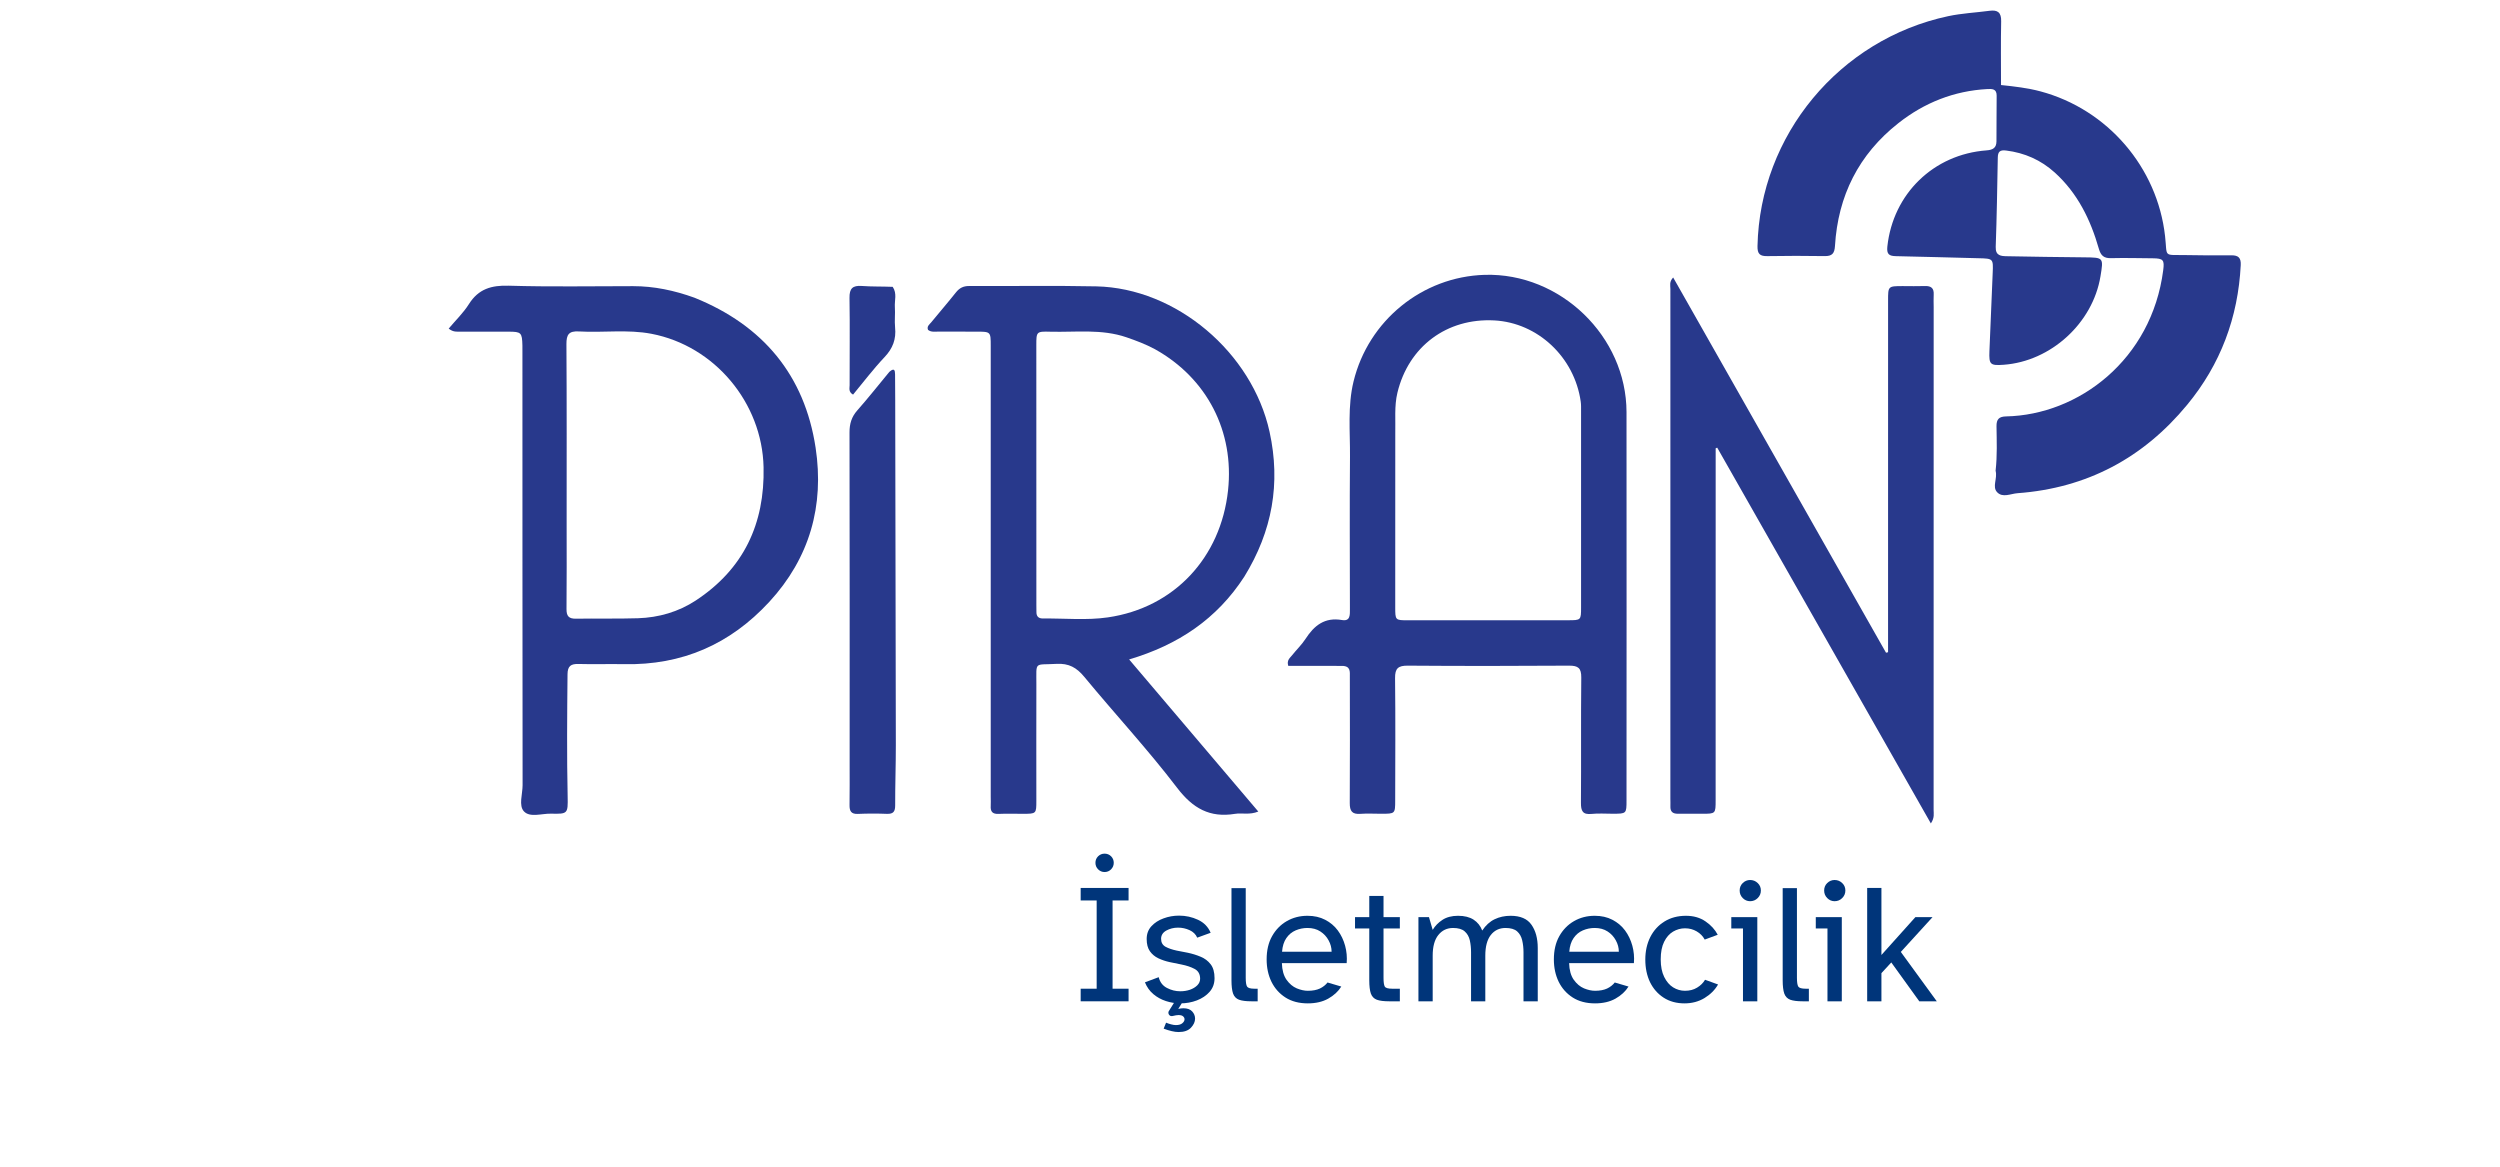 <svg xmlns="http://www.w3.org/2000/svg" xmlns:xlink="http://www.w3.org/1999/xlink" width="375" height="175" viewBox="130 110 80 220" preserveAspectRatio="xMidYMid meet" version="1.0"><defs><g/></defs><path fill="#28398c" d="M 310.598 198.77 C 310.926 195.879 310.805 193.129 310.77 190.387 C 310.75 189.031 311.266 188.551 312.578 188.523 C 326.223 188.242 340.031 177.848 342.207 160.945 C 342.457 159.02 342.23 158.727 340.227 158.707 C 337.602 158.684 334.977 158.617 332.355 158.68 C 331.016 158.715 330.434 158.191 330.07 156.91 C 328.504 151.434 326.066 146.43 321.75 142.531 C 319.137 140.172 316.078 138.816 312.57 138.383 C 311.406 138.238 311.031 138.613 311.012 139.723 C 310.91 145.332 310.82 150.941 310.621 156.551 C 310.559 158.246 311.637 158.297 312.73 158.316 C 317.609 158.418 322.488 158.477 327.367 158.527 C 330.965 158.566 330.965 158.551 330.371 162.129 C 328.914 170.938 321.008 178.148 312.113 178.785 C 309.586 178.965 309.336 178.746 309.434 176.25 C 309.625 171.312 309.836 166.379 310.051 161.445 C 310.168 158.766 310.141 158.758 307.375 158.695 C 302.191 158.582 297.012 158.395 291.828 158.305 C 290.496 158.281 290.031 157.934 290.188 156.473 C 291.262 146.555 298.891 139.094 308.914 138.355 C 310.133 138.266 310.754 137.848 310.762 136.645 C 310.785 133.777 310.766 130.91 310.797 128.043 C 310.809 126.746 309.961 126.746 309.059 126.793 C 302.762 127.129 297.16 129.363 292.25 133.234 C 284.781 139.121 280.875 146.926 280.309 156.383 C 280.223 157.809 279.762 158.312 278.359 158.293 C 274.758 158.234 271.156 158.234 267.559 158.297 C 266.156 158.32 265.664 157.898 265.699 156.398 C 266.148 135.496 281.145 117.422 301.668 113.047 C 304.246 112.5 306.859 112.383 309.453 112.035 C 310.996 111.828 311.684 112.348 311.648 114.02 C 311.566 117.973 311.621 121.93 311.621 126.035 C 314.195 126.305 316.656 126.586 319.07 127.234 C 331.723 130.625 341.109 141.574 342.555 154.523 C 343.012 158.605 342.129 158.027 346.453 158.102 C 349.32 158.152 352.188 158.18 355.055 158.145 C 356.395 158.129 356.895 158.633 356.824 159.992 C 356.324 169.879 353.016 178.711 346.723 186.332 C 338.438 196.379 327.793 202.047 314.734 203.004 C 313.438 203.098 311.922 203.918 310.887 202.816 C 309.902 201.773 310.992 200.223 310.598 198.77 Z M 310.598 198.77 " fill-opacity="1" fill-rule="nonzero"/><path fill="#28398c" d="M 187.328 235.57 C 183.824 235.566 180.488 235.566 177.215 235.566 C 176.891 234.504 177.523 234.082 177.918 233.586 C 178.75 232.531 179.746 231.594 180.469 230.477 C 182.105 227.945 184.094 226.352 187.355 226.922 C 188.945 227.199 188.84 225.902 188.84 224.848 C 188.836 215.273 188.773 205.695 188.855 196.117 C 188.895 191.379 188.383 186.617 189.531 181.91 C 192.324 170.461 202.477 162.176 214.25 161.828 C 228.52 161.406 240.98 173.422 241 187.719 C 241.027 212.121 241.004 236.52 241 260.922 C 241 263.438 240.988 263.438 238.449 263.449 C 237.105 263.457 235.754 263.34 234.426 263.48 C 232.727 263.66 232.395 262.918 232.406 261.383 C 232.469 253.516 232.383 245.645 232.469 237.773 C 232.488 235.977 231.883 235.512 230.156 235.523 C 220.031 235.594 209.906 235.598 199.777 235.523 C 197.965 235.508 197.332 236 197.355 237.887 C 197.445 245.57 197.391 253.258 197.379 260.945 C 197.375 263.445 197.363 263.445 194.809 263.453 C 193.465 263.453 192.117 263.371 190.781 263.469 C 189.238 263.578 188.805 262.918 188.812 261.441 C 188.863 253.512 188.836 245.582 188.828 237.652 C 188.824 236.695 189.02 235.57 187.328 235.57 M 197.395 192.078 C 197.391 202.879 197.391 213.684 197.387 224.484 C 197.387 226.953 197.391 226.969 199.777 226.969 C 209.848 226.973 219.918 226.973 229.988 226.961 C 232.418 226.961 232.43 226.945 232.43 224.523 C 232.434 212.195 232.434 199.867 232.43 187.539 C 232.43 186.93 232.449 186.312 232.363 185.711 C 231.172 177.344 224.262 170.863 216.082 170.422 C 207.117 169.945 199.895 175.332 197.797 184.059 C 197.191 186.586 197.465 189.156 197.395 192.078 Z M 197.395 192.078 " fill-opacity="1" fill-rule="nonzero"/><path fill="#28398c" d="M 168.938 218.723 C 163.762 226.719 156.469 231.605 147.207 234.352 C 155.383 243.977 163.398 253.418 171.566 263.035 C 169.906 263.715 168.496 263.25 167.164 263.469 C 162.422 264.242 159.223 262.445 156.258 258.562 C 150.754 251.348 144.551 244.66 138.766 237.652 C 137.312 235.887 135.844 235.055 133.512 235.188 C 129.242 235.434 129.73 234.609 129.715 239.02 C 129.691 246.344 129.711 253.668 129.711 260.988 C 129.711 263.457 129.707 263.457 127.164 263.461 C 125.641 263.461 124.113 263.41 122.59 263.477 C 121.461 263.527 121.031 263.059 121.109 261.973 C 121.145 261.426 121.109 260.875 121.109 260.324 C 121.109 231.949 121.109 203.574 121.109 175.199 C 121.109 172.539 121.102 172.539 118.367 172.539 C 115.988 172.535 113.609 172.551 111.227 172.531 C 110.578 172.523 109.883 172.676 109.289 172.207 C 109.012 171.539 109.547 171.195 109.875 170.797 C 111.422 168.91 113.02 167.066 114.535 165.156 C 115.199 164.316 115.934 163.93 117.02 163.934 C 125.016 163.973 133.012 163.832 141.004 164 C 156.102 164.32 170.406 176.48 173.688 191.426 C 175.82 201.16 174.195 210.172 168.938 218.723 M 152.086 175.855 C 150.363 174.922 148.547 174.238 146.699 173.602 C 142.004 171.992 137.16 172.676 132.367 172.551 C 129.719 172.48 129.707 172.535 129.707 175.102 C 129.707 191.441 129.711 207.781 129.715 224.121 C 129.715 224.547 129.734 224.973 129.727 225.398 C 129.715 226.23 130.121 226.637 130.949 226.629 C 135.035 226.586 139.184 227.004 143.188 226.422 C 155.723 224.602 164.492 215.133 165.859 202.48 C 167.059 191.391 161.926 181.34 152.086 175.855 Z M 152.086 175.855 " fill-opacity="1" fill-rule="nonzero"/><path fill="#28398c" d="M 290.32 228.871 C 290.324 208.004 290.324 187.32 290.324 166.637 C 290.324 163.957 290.328 163.953 293.078 163.949 C 294.48 163.949 295.883 163.992 297.285 163.941 C 298.441 163.902 298.992 164.344 298.926 165.539 C 298.879 166.328 298.922 167.125 298.922 167.918 C 298.922 199.523 298.922 231.129 298.91 262.734 C 298.91 263.438 299.117 264.184 298.391 265.277 C 284.879 241.508 271.488 217.961 258.102 194.414 C 258.004 194.453 257.91 194.496 257.812 194.539 C 257.812 199.699 257.816 204.859 257.812 210.016 C 257.812 226.98 257.812 243.941 257.805 260.902 C 257.805 263.445 257.797 263.449 255.281 263.453 C 253.758 263.457 252.23 263.426 250.707 263.449 C 249.719 263.465 249.227 263.059 249.277 262.039 C 249.301 261.555 249.27 261.062 249.27 260.578 C 249.266 228.543 249.262 196.512 249.273 164.477 C 249.273 163.855 249.023 163.152 249.797 162.324 C 263.223 185.992 276.582 209.539 289.938 233.086 C 290.066 233.055 290.195 233.023 290.32 232.988 C 290.32 231.676 290.32 230.363 290.32 228.871 Z M 290.32 228.871 " fill-opacity="1" fill-rule="nonzero"/><path fill="#28398c" d="M 65.246 166.141 C 78.207 171.371 86.02 180.801 88.086 194.426 C 89.738 205.32 86.992 215.223 79.328 223.52 C 71.945 231.516 62.879 235.457 51.992 235.242 C 49.125 235.184 46.254 235.293 43.391 235.207 C 41.934 235.168 41.32 235.59 41.305 237.148 C 41.234 244.828 41.16 252.508 41.328 260.188 C 41.398 263.453 41.348 263.508 38.191 263.434 C 36.453 263.395 34.238 264.211 33.098 263.016 C 32.051 261.914 32.832 259.754 32.832 258.062 C 32.801 230.914 32.805 203.762 32.801 176.613 C 32.801 176.125 32.809 175.637 32.797 175.148 C 32.738 172.715 32.57 172.547 30.191 172.543 C 27.199 172.539 24.211 172.555 21.223 172.539 C 20.516 172.535 19.762 172.68 18.895 171.961 C 20.207 170.402 21.664 169.004 22.707 167.348 C 24.52 164.477 26.953 163.773 30.242 163.875 C 38.043 164.113 45.855 163.957 53.668 163.961 C 57.613 163.961 61.414 164.758 65.246 166.141 M 41.137 208.922 C 41.137 214.227 41.168 219.531 41.113 224.836 C 41.098 226.176 41.539 226.691 42.898 226.668 C 46.797 226.602 50.703 226.707 54.602 226.582 C 58.504 226.453 62.219 225.383 65.48 223.242 C 74.504 217.312 78.512 208.797 78.273 198.09 C 78.004 185.965 69.059 175.227 57.137 172.945 C 52.609 172.078 48.012 172.766 43.457 172.5 C 41.562 172.391 41.086 173.078 41.098 174.898 C 41.172 186.117 41.137 197.336 41.137 208.922 Z M 41.137 208.922 " fill-opacity="1" fill-rule="nonzero"/><path fill="#28398c" d="M 101.984 180.133 C 102.922 179.297 103.066 179.824 103.07 180.605 C 103.078 182.254 103.094 183.902 103.098 185.547 C 103.141 207.203 103.191 228.859 103.215 250.516 C 103.219 254.297 103.078 258.074 103.09 261.855 C 103.094 263.027 102.754 263.512 101.535 263.469 C 99.707 263.398 97.875 263.398 96.047 263.48 C 94.789 263.531 94.469 262.938 94.484 261.824 C 94.523 259.262 94.504 256.699 94.504 254.137 C 94.508 233.273 94.52 212.406 94.48 191.543 C 94.477 189.922 94.855 188.625 95.941 187.395 C 98 185.066 99.926 182.617 101.984 180.133 Z M 101.984 180.133 " fill-opacity="1" fill-rule="nonzero"/><path fill="#28398c" d="M 102.625 164.09 C 103.48 165.355 102.945 166.656 103.031 167.91 C 103.121 169.184 102.945 170.48 103.074 171.75 C 103.301 173.965 102.641 175.703 101.082 177.348 C 98.965 179.582 97.102 182.062 95.148 184.414 C 94.242 183.887 94.5 183.207 94.5 182.645 C 94.488 177.156 94.566 171.664 94.477 166.176 C 94.449 164.383 95.074 163.797 96.812 163.926 C 98.691 164.066 100.59 164.004 102.625 164.09 Z M 102.625 164.09 " fill-opacity="1" fill-rule="nonzero"/><g fill="#00357a" fill-opacity="1"><g transform="translate(135.96, 298.817)"><g><path d="M 2.109 0 L 2.109 -2.375 L 5.125 -2.375 L 5.125 -19.016 L 2.109 -19.016 L 2.109 -21.375 L 11.141 -21.375 L 11.141 -19.016 L 8.125 -19.016 L 8.125 -2.375 L 11.141 -2.375 L 11.141 0 Z M 2.109 0 "/></g></g></g><g fill="#00357a" fill-opacity="1"><g transform="translate(140.855, 298.817)"><g><path d="M 1.719 -24.375 C 1.25 -24.375 0.844 -24.547 0.5 -24.891 C 0.164 -25.234 0 -25.641 0 -26.109 C 0 -26.598 0.164 -27.008 0.5 -27.344 C 0.844 -27.676 1.25 -27.844 1.719 -27.844 C 2.207 -27.844 2.617 -27.676 2.953 -27.344 C 3.285 -27.008 3.453 -26.598 3.453 -26.109 C 3.453 -25.641 3.285 -25.234 2.953 -24.891 C 2.617 -24.547 2.207 -24.375 1.719 -24.375 Z M 1.719 -24.375 "/></g></g></g><g fill="#00357a" fill-opacity="1"><g transform="translate(149.204, 298.817)"><g><path d="M 7.641 0.391 C 6.723 0.391 5.82 0.242 4.938 -0.047 C 4.051 -0.336 3.258 -0.773 2.562 -1.359 C 1.875 -1.941 1.348 -2.68 0.984 -3.578 L 3.578 -4.547 C 3.816 -3.609 4.336 -2.93 5.141 -2.516 C 5.941 -2.098 6.773 -1.891 7.641 -1.891 C 8.285 -1.891 8.891 -1.984 9.453 -2.172 C 10.016 -2.367 10.477 -2.645 10.844 -3 C 11.207 -3.363 11.391 -3.781 11.391 -4.25 C 11.391 -5.125 11.039 -5.742 10.344 -6.109 C 9.656 -6.473 8.832 -6.75 7.875 -6.938 L 5.656 -7.391 C 4.895 -7.555 4.18 -7.797 3.516 -8.109 C 2.859 -8.422 2.328 -8.863 1.922 -9.438 C 1.516 -10.008 1.312 -10.781 1.312 -11.75 C 1.312 -12.707 1.609 -13.508 2.203 -14.156 C 2.805 -14.812 3.57 -15.305 4.5 -15.641 C 5.426 -15.984 6.398 -16.156 7.422 -16.156 C 8.68 -16.156 9.867 -15.895 10.984 -15.375 C 12.109 -14.852 12.906 -14.035 13.375 -12.922 L 10.844 -12 C 10.57 -12.633 10.086 -13.109 9.391 -13.422 C 8.703 -13.734 7.984 -13.891 7.234 -13.891 C 6.422 -13.891 5.68 -13.707 5.016 -13.344 C 4.359 -12.977 4.031 -12.457 4.031 -11.781 C 4.031 -11.094 4.312 -10.594 4.875 -10.281 C 5.445 -9.977 6.145 -9.738 6.969 -9.562 L 9.062 -9.156 C 9.914 -8.977 10.723 -8.727 11.484 -8.406 C 12.254 -8.094 12.883 -7.617 13.375 -6.984 C 13.863 -6.359 14.109 -5.484 14.109 -4.359 C 14.109 -3.348 13.797 -2.488 13.172 -1.781 C 12.555 -1.082 11.758 -0.547 10.781 -0.172 C 9.801 0.203 8.754 0.391 7.641 0.391 Z M 7.328 5.797 C 6.922 5.797 6.488 5.738 6.031 5.625 C 5.57 5.52 5.066 5.363 4.516 5.156 L 4.969 4.031 C 5.32 4.176 5.656 4.285 5.969 4.359 C 6.281 4.441 6.562 4.484 6.812 4.484 C 7.375 4.484 7.785 4.363 8.047 4.125 C 8.316 3.895 8.453 3.648 8.453 3.391 C 8.453 3.18 8.359 2.992 8.172 2.828 C 7.992 2.672 7.703 2.594 7.297 2.594 C 7.148 2.594 6.992 2.609 6.828 2.641 C 6.672 2.672 6.5 2.707 6.312 2.75 C 6.031 2.832 5.805 2.801 5.641 2.656 C 5.484 2.508 5.406 2.336 5.406 2.141 C 5.406 2.016 5.438 1.91 5.5 1.828 L 7.141 -0.797 L 8.234 -0.125 L 7.266 1.438 C 7.441 1.395 7.609 1.363 7.766 1.344 C 7.922 1.32 8.078 1.312 8.234 1.312 C 8.973 1.312 9.523 1.508 9.891 1.906 C 10.254 2.301 10.438 2.754 10.438 3.266 C 10.438 3.859 10.18 4.426 9.672 4.969 C 9.16 5.52 8.379 5.797 7.328 5.797 Z M 7.328 5.797 "/></g></g></g><g fill="#00357a" fill-opacity="1"><g transform="translate(164.273, 298.817)"><g><path d="M 5.984 0 C 4.984 0 4.207 -0.098 3.656 -0.297 C 3.113 -0.504 2.738 -0.895 2.531 -1.469 C 2.332 -2.051 2.234 -2.883 2.234 -3.969 L 2.234 -21.344 L 4.922 -21.344 L 4.922 -4.422 C 4.922 -3.609 5.004 -3.062 5.172 -2.781 C 5.348 -2.508 5.812 -2.375 6.562 -2.375 L 7.172 -2.375 L 7.172 0 Z M 5.984 0 "/></g></g></g><g fill="#00357a" fill-opacity="1"><g transform="translate(171.919, 298.817)"><g><path d="M 8.984 0.391 C 7.328 0.391 5.922 0.02 4.766 -0.719 C 3.617 -1.457 2.738 -2.445 2.125 -3.688 C 1.52 -4.938 1.219 -6.344 1.219 -7.906 C 1.219 -9.594 1.555 -11.047 2.234 -12.266 C 2.922 -13.492 3.844 -14.441 5 -15.109 C 6.164 -15.785 7.473 -16.125 8.922 -16.125 C 10.18 -16.125 11.289 -15.875 12.25 -15.375 C 13.219 -14.875 14.016 -14.203 14.641 -13.359 C 15.266 -12.516 15.723 -11.555 16.016 -10.484 C 16.305 -9.422 16.406 -8.328 16.312 -7.203 L 4.094 -7.203 C 4.133 -5.879 4.426 -4.832 4.969 -4.062 C 5.52 -3.289 6.164 -2.75 6.906 -2.438 C 7.656 -2.133 8.348 -1.984 8.984 -1.984 C 9.891 -1.984 10.645 -2.125 11.25 -2.406 C 11.852 -2.695 12.336 -3.078 12.703 -3.547 L 15.297 -2.781 C 14.723 -1.863 13.898 -1.102 12.828 -0.5 C 11.766 0.094 10.484 0.391 8.984 0.391 Z M 4.125 -9.344 L 13.469 -9.344 C 13.469 -10.094 13.281 -10.805 12.906 -11.484 C 12.539 -12.172 12.02 -12.734 11.344 -13.172 C 10.676 -13.609 9.867 -13.828 8.922 -13.828 C 8.141 -13.828 7.395 -13.676 6.688 -13.375 C 5.977 -13.07 5.395 -12.586 4.938 -11.922 C 4.477 -11.266 4.207 -10.406 4.125 -9.344 Z M 4.125 -9.344 "/></g></g></g><g fill="#00357a" fill-opacity="1"><g transform="translate(189.163, 298.817)"><g><path d="M 7.078 0 C 6.066 0 5.289 -0.098 4.75 -0.297 C 4.207 -0.504 3.832 -0.895 3.625 -1.469 C 3.426 -2.051 3.328 -2.883 3.328 -3.969 L 3.328 -13.734 L 0.641 -13.734 L 0.641 -15.875 L 3.328 -15.875 L 3.328 -19.875 L 6.016 -19.875 L 6.016 -15.875 L 9.094 -15.875 L 9.094 -13.734 L 6.016 -13.734 L 6.016 -4.422 C 6.016 -3.609 6.094 -3.062 6.25 -2.781 C 6.414 -2.508 6.879 -2.375 7.641 -2.375 L 9.094 -2.375 L 9.094 0 Z M 7.078 0 "/></g></g></g><g fill="#00357a" fill-opacity="1"><g transform="translate(199.528, 298.817)"><g><path d="M 2.234 0 L 2.234 -15.875 L 4.219 -15.875 L 4.922 -13.469 C 5.367 -14.219 5.984 -14.848 6.766 -15.359 C 7.547 -15.867 8.523 -16.125 9.703 -16.125 C 10.91 -16.125 11.891 -15.879 12.641 -15.391 C 13.391 -14.898 13.93 -14.219 14.266 -13.344 C 14.91 -14.32 15.688 -15.031 16.594 -15.469 C 17.5 -15.906 18.504 -16.125 19.609 -16.125 C 21.453 -16.125 22.766 -15.562 23.547 -14.438 C 24.336 -13.32 24.734 -11.859 24.734 -10.047 L 24.734 0 L 22.047 0 L 22.047 -9.25 C 22.047 -10.062 21.961 -10.812 21.797 -11.5 C 21.641 -12.195 21.32 -12.758 20.844 -13.188 C 20.363 -13.613 19.633 -13.828 18.656 -13.828 C 17.5 -13.828 16.57 -13.383 15.875 -12.5 C 15.188 -11.613 14.844 -10.316 14.844 -8.609 L 14.844 0 L 12.156 0 L 12.156 -9.25 C 12.156 -10.062 12.078 -10.812 11.922 -11.5 C 11.766 -12.195 11.441 -12.758 10.953 -13.188 C 10.473 -13.613 9.742 -13.828 8.766 -13.828 C 7.617 -13.828 6.691 -13.383 5.984 -12.5 C 5.273 -11.613 4.922 -10.316 4.922 -8.609 L 4.922 0 Z M 2.234 0 "/></g></g></g><g fill="#00357a" fill-opacity="1"><g transform="translate(226.082, 298.817)"><g><path d="M 8.984 0.391 C 7.328 0.391 5.922 0.02 4.766 -0.719 C 3.617 -1.457 2.738 -2.445 2.125 -3.688 C 1.52 -4.938 1.219 -6.344 1.219 -7.906 C 1.219 -9.594 1.555 -11.047 2.234 -12.266 C 2.922 -13.492 3.844 -14.441 5 -15.109 C 6.164 -15.785 7.473 -16.125 8.922 -16.125 C 10.18 -16.125 11.289 -15.875 12.25 -15.375 C 13.219 -14.875 14.016 -14.203 14.641 -13.359 C 15.266 -12.516 15.723 -11.555 16.016 -10.484 C 16.305 -9.422 16.406 -8.328 16.312 -7.203 L 4.094 -7.203 C 4.133 -5.879 4.426 -4.832 4.969 -4.062 C 5.52 -3.289 6.164 -2.75 6.906 -2.438 C 7.656 -2.133 8.348 -1.984 8.984 -1.984 C 9.891 -1.984 10.645 -2.125 11.25 -2.406 C 11.852 -2.695 12.336 -3.078 12.703 -3.547 L 15.297 -2.781 C 14.723 -1.863 13.898 -1.102 12.828 -0.5 C 11.766 0.094 10.484 0.391 8.984 0.391 Z M 4.125 -9.344 L 13.469 -9.344 C 13.469 -10.094 13.281 -10.805 12.906 -11.484 C 12.539 -12.172 12.02 -12.734 11.344 -13.172 C 10.676 -13.609 9.867 -13.828 8.922 -13.828 C 8.141 -13.828 7.395 -13.676 6.688 -13.375 C 5.977 -13.07 5.395 -12.586 4.938 -11.922 C 4.477 -11.266 4.207 -10.406 4.125 -9.344 Z M 4.125 -9.344 "/></g></g></g><g fill="#00357a" fill-opacity="1"><g transform="translate(243.325, 298.817)"><g><path d="M 8.609 0.391 C 7.098 0.391 5.785 0.031 4.672 -0.688 C 3.566 -1.406 2.711 -2.379 2.109 -3.609 C 1.516 -4.848 1.219 -6.27 1.219 -7.875 C 1.219 -9.445 1.531 -10.859 2.156 -12.109 C 2.789 -13.359 3.68 -14.336 4.828 -15.047 C 5.984 -15.766 7.336 -16.125 8.891 -16.125 C 10.328 -16.125 11.555 -15.77 12.578 -15.062 C 13.598 -14.363 14.363 -13.523 14.875 -12.547 L 12.422 -11.641 C 12.078 -12.285 11.57 -12.801 10.906 -13.188 C 10.25 -13.57 9.516 -13.766 8.703 -13.766 C 7.91 -13.766 7.16 -13.555 6.453 -13.141 C 5.754 -12.723 5.191 -12.082 4.766 -11.219 C 4.336 -10.352 4.125 -9.25 4.125 -7.906 C 4.125 -6.582 4.344 -5.477 4.781 -4.594 C 5.219 -3.707 5.781 -3.051 6.469 -2.625 C 7.164 -2.195 7.91 -1.984 8.703 -1.984 C 9.578 -1.984 10.336 -2.18 10.984 -2.578 C 11.641 -2.973 12.141 -3.469 12.484 -4.062 L 14.938 -3.172 C 14.344 -2.141 13.488 -1.285 12.375 -0.609 C 11.27 0.055 10.016 0.391 8.609 0.391 Z M 8.609 0.391 "/></g></g></g><g fill="#00357a" fill-opacity="1"><g transform="translate(259.321, 298.817)"><g><path d="M 4.984 -18.875 C 4.453 -18.875 3.988 -19.07 3.594 -19.469 C 3.207 -19.863 3.016 -20.336 3.016 -20.891 C 3.016 -21.453 3.207 -21.922 3.594 -22.297 C 3.988 -22.68 4.453 -22.875 4.984 -22.875 C 5.547 -22.875 6.023 -22.68 6.422 -22.297 C 6.816 -21.922 7.016 -21.453 7.016 -20.891 C 7.016 -20.336 6.816 -19.863 6.422 -19.469 C 6.023 -19.07 5.547 -18.875 4.984 -18.875 Z M 3.641 0 L 3.641 -13.734 L 1.438 -13.734 L 1.438 -15.875 L 6.344 -15.875 L 6.344 0 Z M 3.641 0 "/></g></g></g><g fill="#00357a" fill-opacity="1"><g transform="translate(268.215, 298.817)"><g><path d="M 5.984 0 C 4.984 0 4.207 -0.098 3.656 -0.297 C 3.113 -0.504 2.738 -0.895 2.531 -1.469 C 2.332 -2.051 2.234 -2.883 2.234 -3.969 L 2.234 -21.344 L 4.922 -21.344 L 4.922 -4.422 C 4.922 -3.609 5.004 -3.062 5.172 -2.781 C 5.348 -2.508 5.812 -2.375 6.562 -2.375 L 7.172 -2.375 L 7.172 0 Z M 5.984 0 "/></g></g></g><g fill="#00357a" fill-opacity="1"><g transform="translate(275.253, 298.817)"><g><path d="M 4.984 -18.875 C 4.453 -18.875 3.988 -19.07 3.594 -19.469 C 3.207 -19.863 3.016 -20.336 3.016 -20.891 C 3.016 -21.453 3.207 -21.922 3.594 -22.297 C 3.988 -22.68 4.453 -22.875 4.984 -22.875 C 5.547 -22.875 6.023 -22.68 6.422 -22.297 C 6.816 -21.922 7.016 -21.453 7.016 -20.891 C 7.016 -20.336 6.816 -19.863 6.422 -19.469 C 6.023 -19.07 5.547 -18.875 4.984 -18.875 Z M 3.641 0 L 3.641 -13.734 L 1.438 -13.734 L 1.438 -15.875 L 6.344 -15.875 L 6.344 0 Z M 3.641 0 "/></g></g></g><g fill="#00357a" fill-opacity="1"><g transform="translate(284.147, 298.817)"><g><path d="M 2.234 0 L 2.234 -21.375 L 4.922 -21.375 L 4.922 -8.734 L 11.328 -15.875 L 14.562 -15.875 L 8.578 -9.312 L 15.359 0 L 12.062 0 L 6.781 -7.328 L 4.922 -5.312 L 4.922 0 Z M 2.234 0 "/></g></g></g></svg>